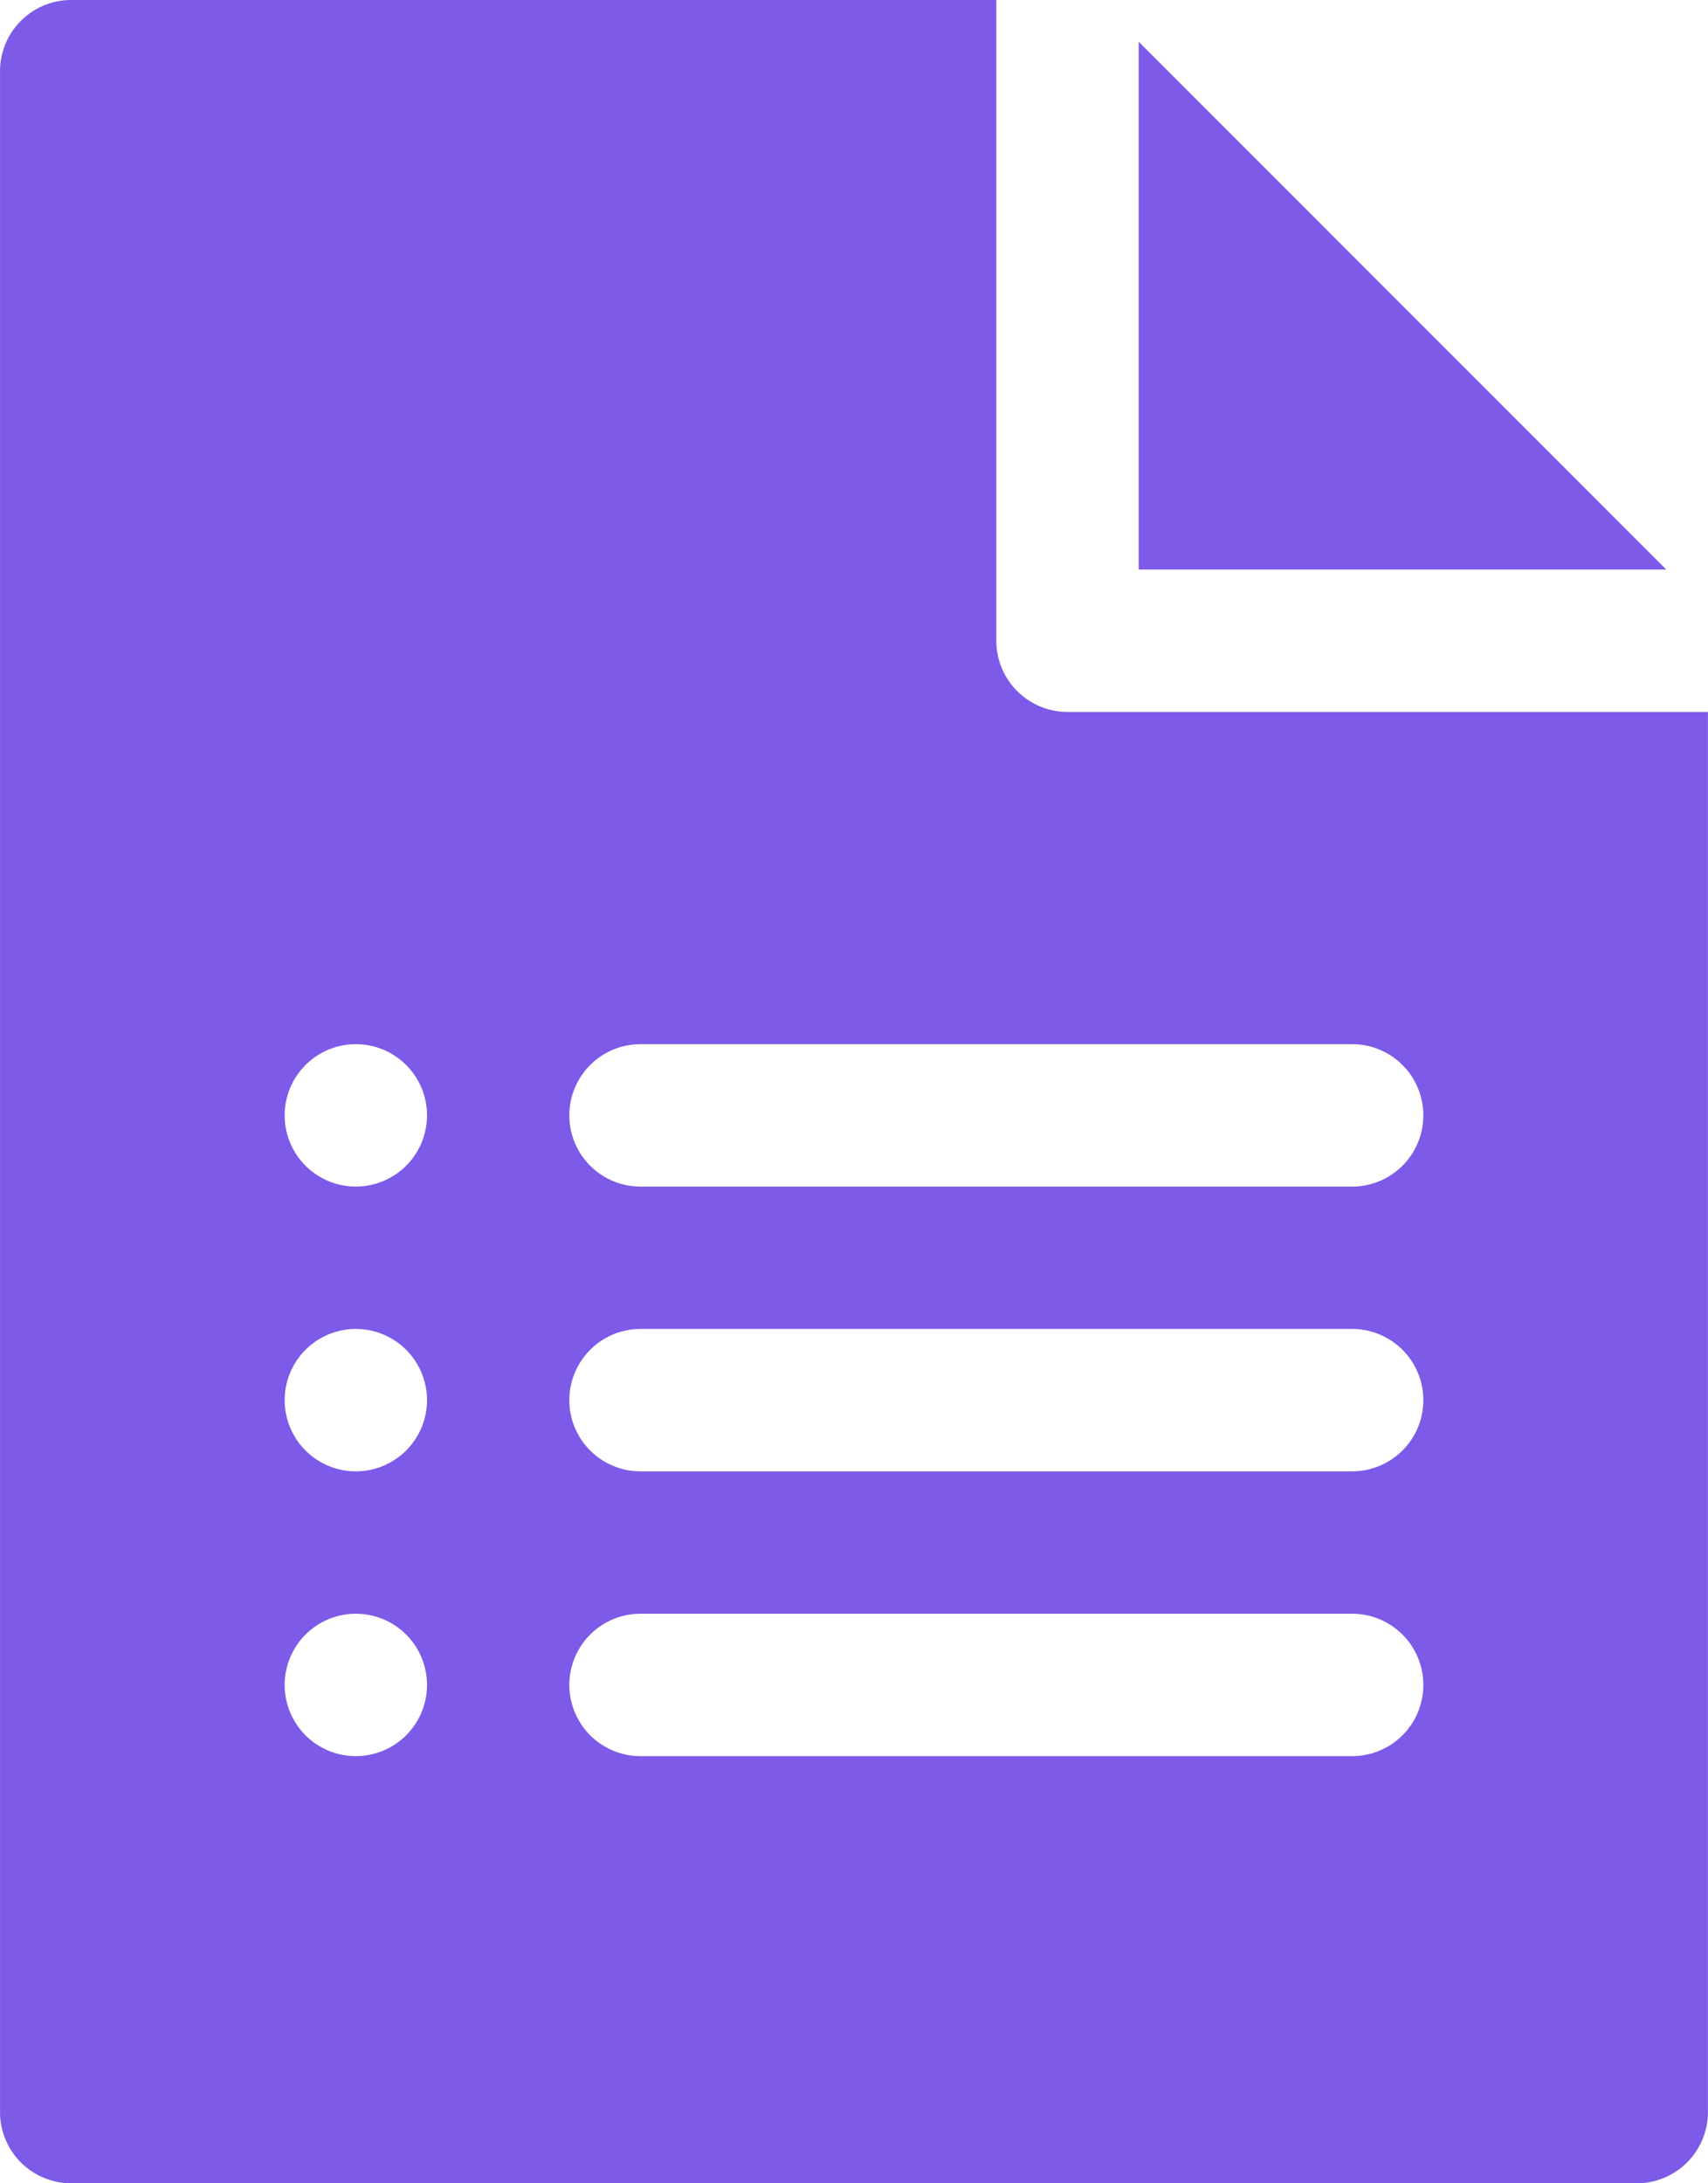 <svg xmlns="http://www.w3.org/2000/svg" viewBox="0 0 111.498 142.469"><defs><style>.a{fill:#7d5ae7;}</style></defs><g transform="translate(0 0)"><g transform="translate(0)"><g transform="translate(0)"><path class="a" d="M125.338,46.457a4.647,4.647,0,0,1-4.646-4.646V0H60.3a4.647,4.647,0,0,0-4.646,4.646V137.823a4.647,4.647,0,0,0,4.646,4.646H162.5a4.647,4.647,0,0,0,4.646-4.646V46.457ZM78.881,114.595a4.646,4.646,0,1,1,4.646-4.646A4.646,4.646,0,0,1,78.881,114.595Zm0-18.583a4.646,4.646,0,1,1,4.646-4.646A4.646,4.646,0,0,1,78.881,96.012Zm0-18.583a4.646,4.646,0,1,1,4.646-4.646A4.646,4.646,0,0,1,78.881,77.429Zm65.04,37.166H97.464a4.646,4.646,0,1,1,0-9.292h46.457a4.646,4.646,0,0,1,0,9.292Zm0-18.583H97.464a4.646,4.646,0,0,1,0-9.292h46.457a4.646,4.646,0,0,1,0,9.292Zm0-18.583H97.464a4.646,4.646,0,0,1,0-9.292h46.457a4.646,4.646,0,0,1,0,9.292Z" transform="translate(-55.652)"/></g></g><g transform="translate(74.332 2.722)"><path class="a" d="M322.783,9.783V44.227h34.444Z" transform="translate(-322.783 -9.783)"/></g></g></svg>
